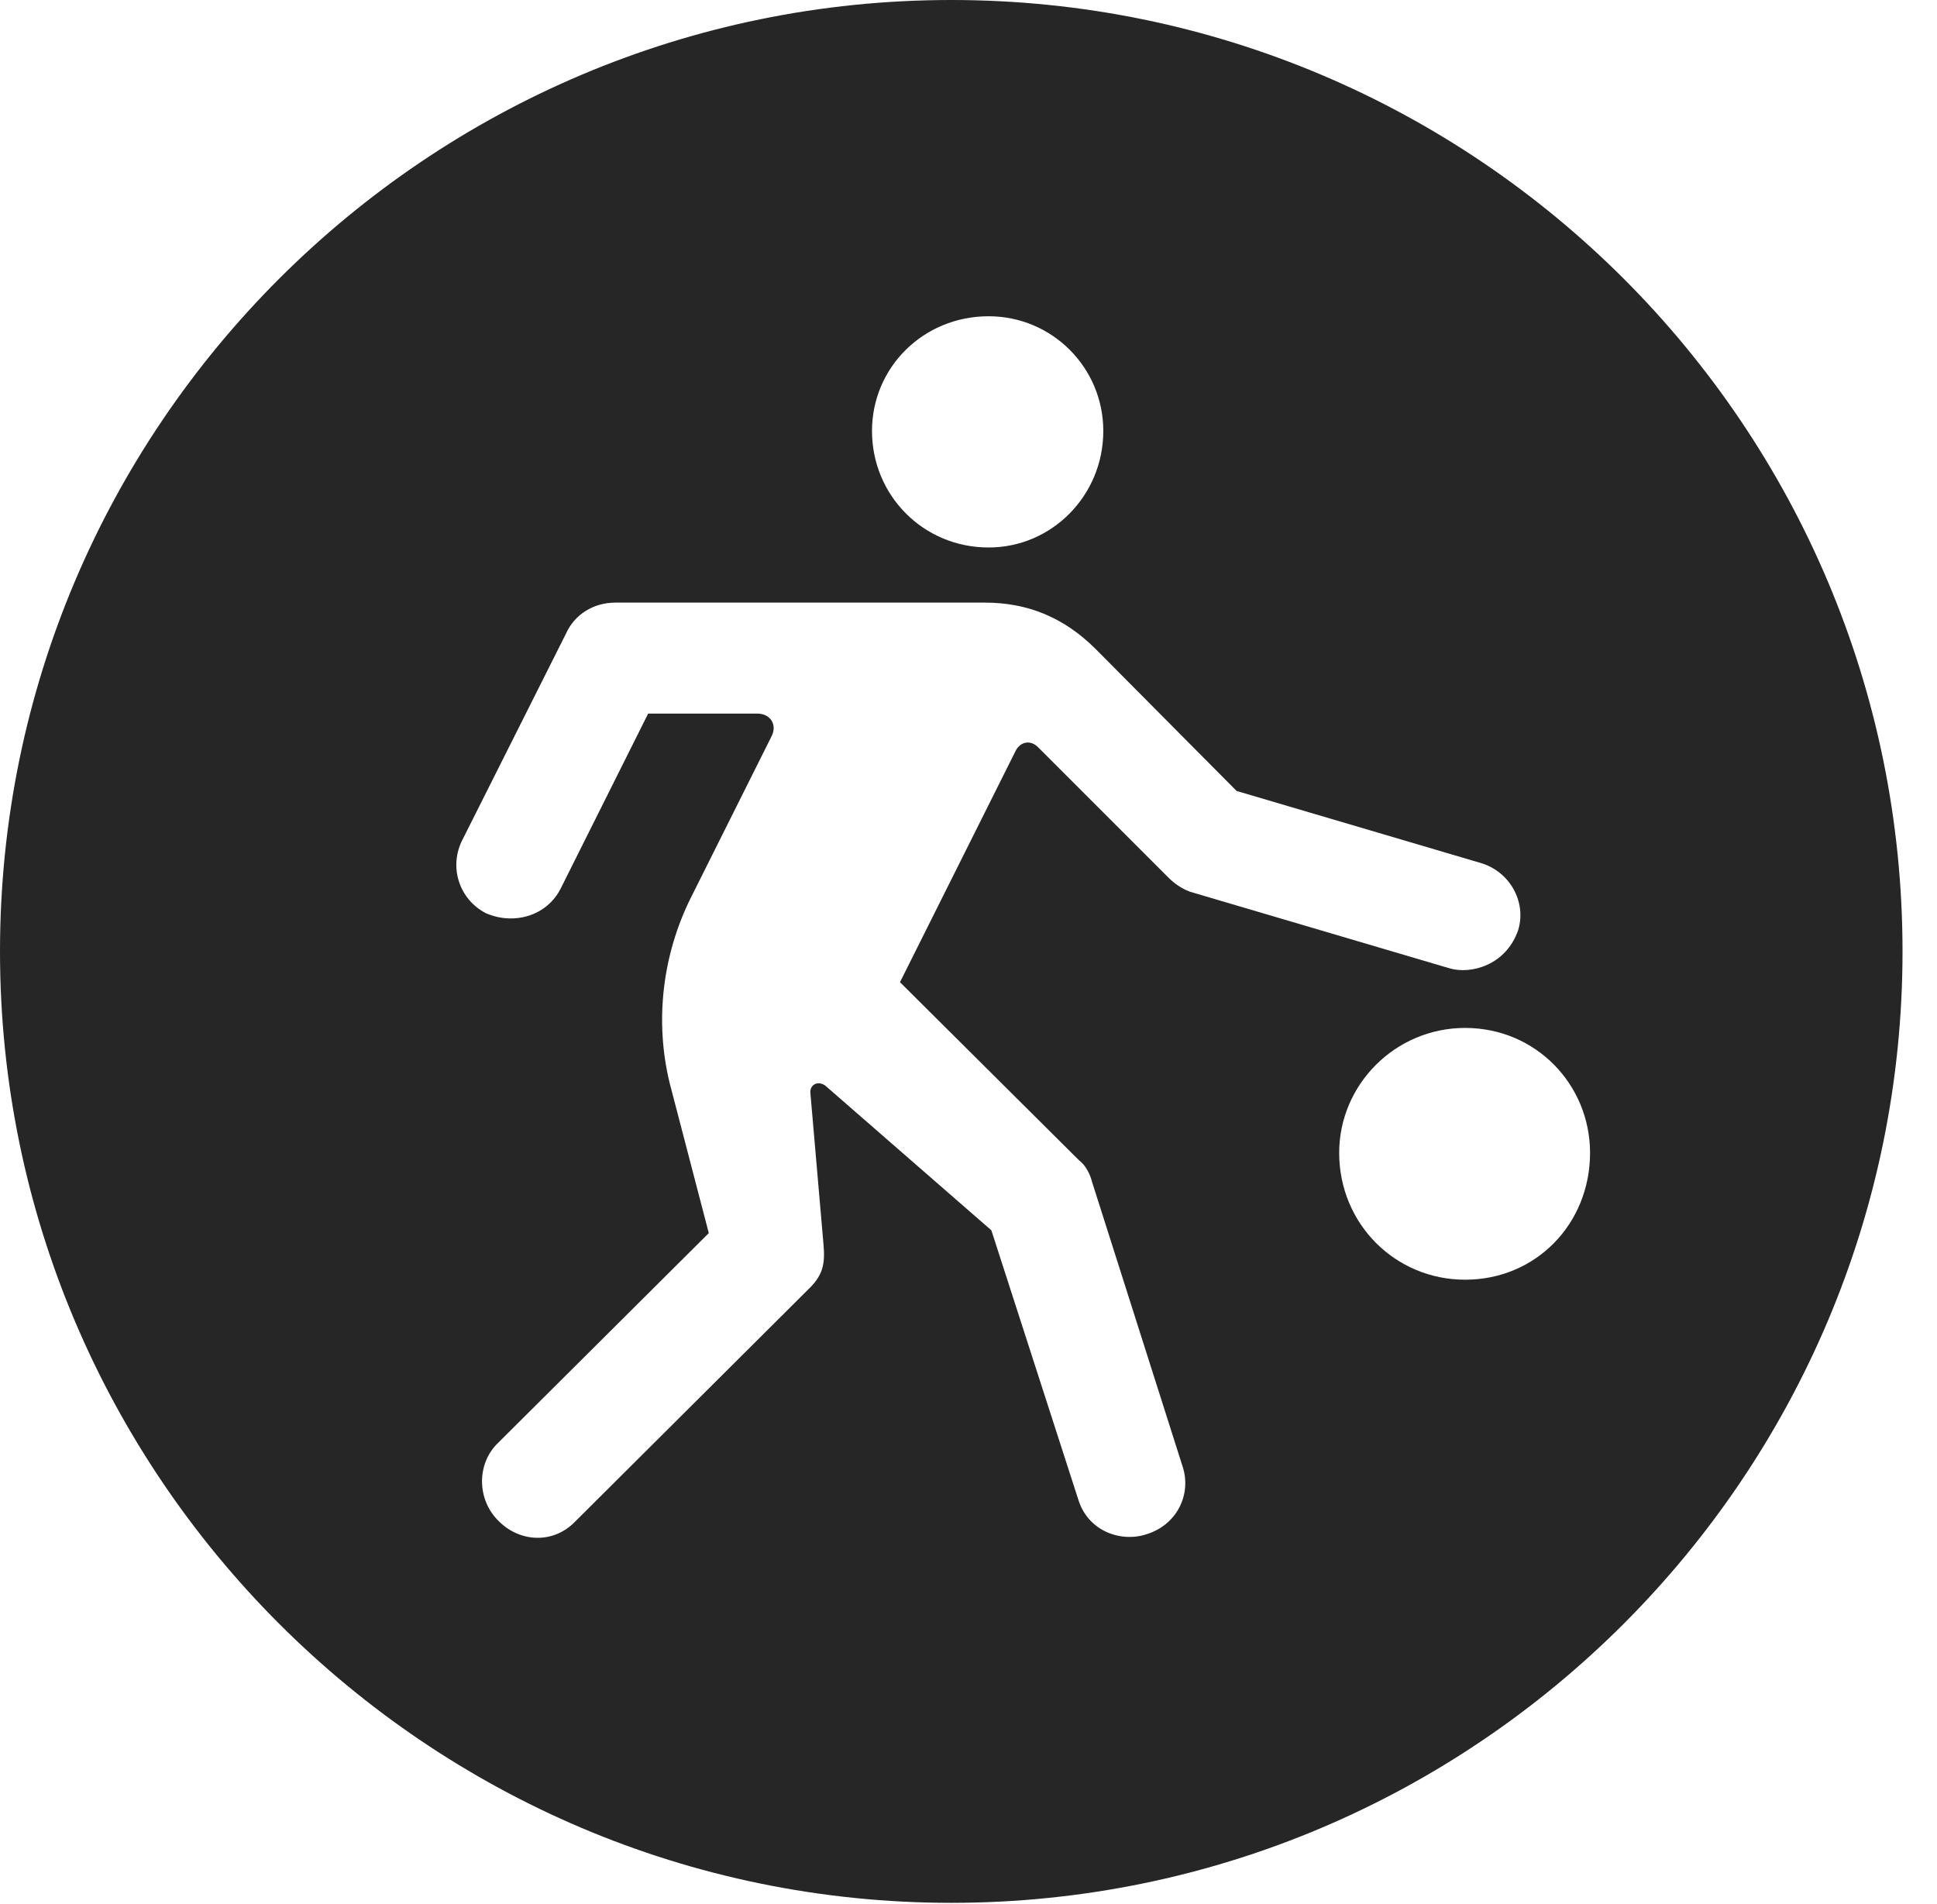 <?xml version="1.0" encoding="UTF-8"?>
<!--Generator: Apple Native CoreSVG 326-->
<!DOCTYPE svg
PUBLIC "-//W3C//DTD SVG 1.1//EN"
       "http://www.w3.org/Graphics/SVG/1.1/DTD/svg11.dtd">
<svg version="1.1" xmlns="http://www.w3.org/2000/svg" xmlns:xlink="http://www.w3.org/1999/xlink" viewBox="0 0 20.283 19.932">
 <g>
  <rect height="19.932" opacity="0" width="20.283" x="0" y="0"/>
  <path d="M19.922 9.961C19.922 15.449 15.459 19.922 9.961 19.922C4.473 19.922 0 15.449 0 9.961C0 4.463 4.473 0 9.961 0C15.459 0 19.922 4.463 19.922 9.961ZM6.445 6.309C6.211 6.309 6.016 6.436 5.928 6.631L4.844 8.789C4.697 9.072 4.805 9.414 5.088 9.561C5.381 9.688 5.723 9.59 5.869 9.307L6.787 7.471L7.93 7.471C8.066 7.471 8.145 7.588 8.076 7.715L7.236 9.395C6.934 10 6.855 10.693 7.012 11.338L7.422 12.91L5.215 15.107C4.99 15.322 4.99 15.703 5.225 15.928C5.439 16.143 5.791 16.172 6.025 15.928L8.457 13.506C8.613 13.359 8.643 13.242 8.623 13.027L8.486 11.445C8.477 11.357 8.564 11.309 8.643 11.367L10.381 12.881L11.289 15.693C11.387 16.025 11.729 16.152 12.002 16.064C12.324 15.967 12.48 15.645 12.383 15.352L11.435 12.373C11.416 12.295 11.367 12.197 11.299 12.148L9.424 10.283L10.635 7.861C10.684 7.764 10.791 7.744 10.869 7.822L12.236 9.189C12.305 9.258 12.383 9.307 12.461 9.336L15.176 10.137C15.4 10.205 15.771 10.107 15.898 9.736C15.986 9.443 15.81 9.121 15.498 9.033L12.949 8.281L11.475 6.797C11.143 6.465 10.762 6.309 10.312 6.309ZM14.023 12.07C14.023 12.812 14.609 13.398 15.342 13.398C16.084 13.398 16.65 12.812 16.65 12.07C16.65 11.357 16.084 10.762 15.342 10.762C14.609 10.762 14.023 11.357 14.023 12.07ZM9.131 4.512C9.131 5.186 9.668 5.732 10.352 5.732C11.016 5.732 11.553 5.186 11.553 4.512C11.553 3.848 11.016 3.311 10.352 3.311C9.668 3.311 9.131 3.848 9.131 4.512Z" fill="black" fill-opacity="0.85"/>
 </g>
</svg>
